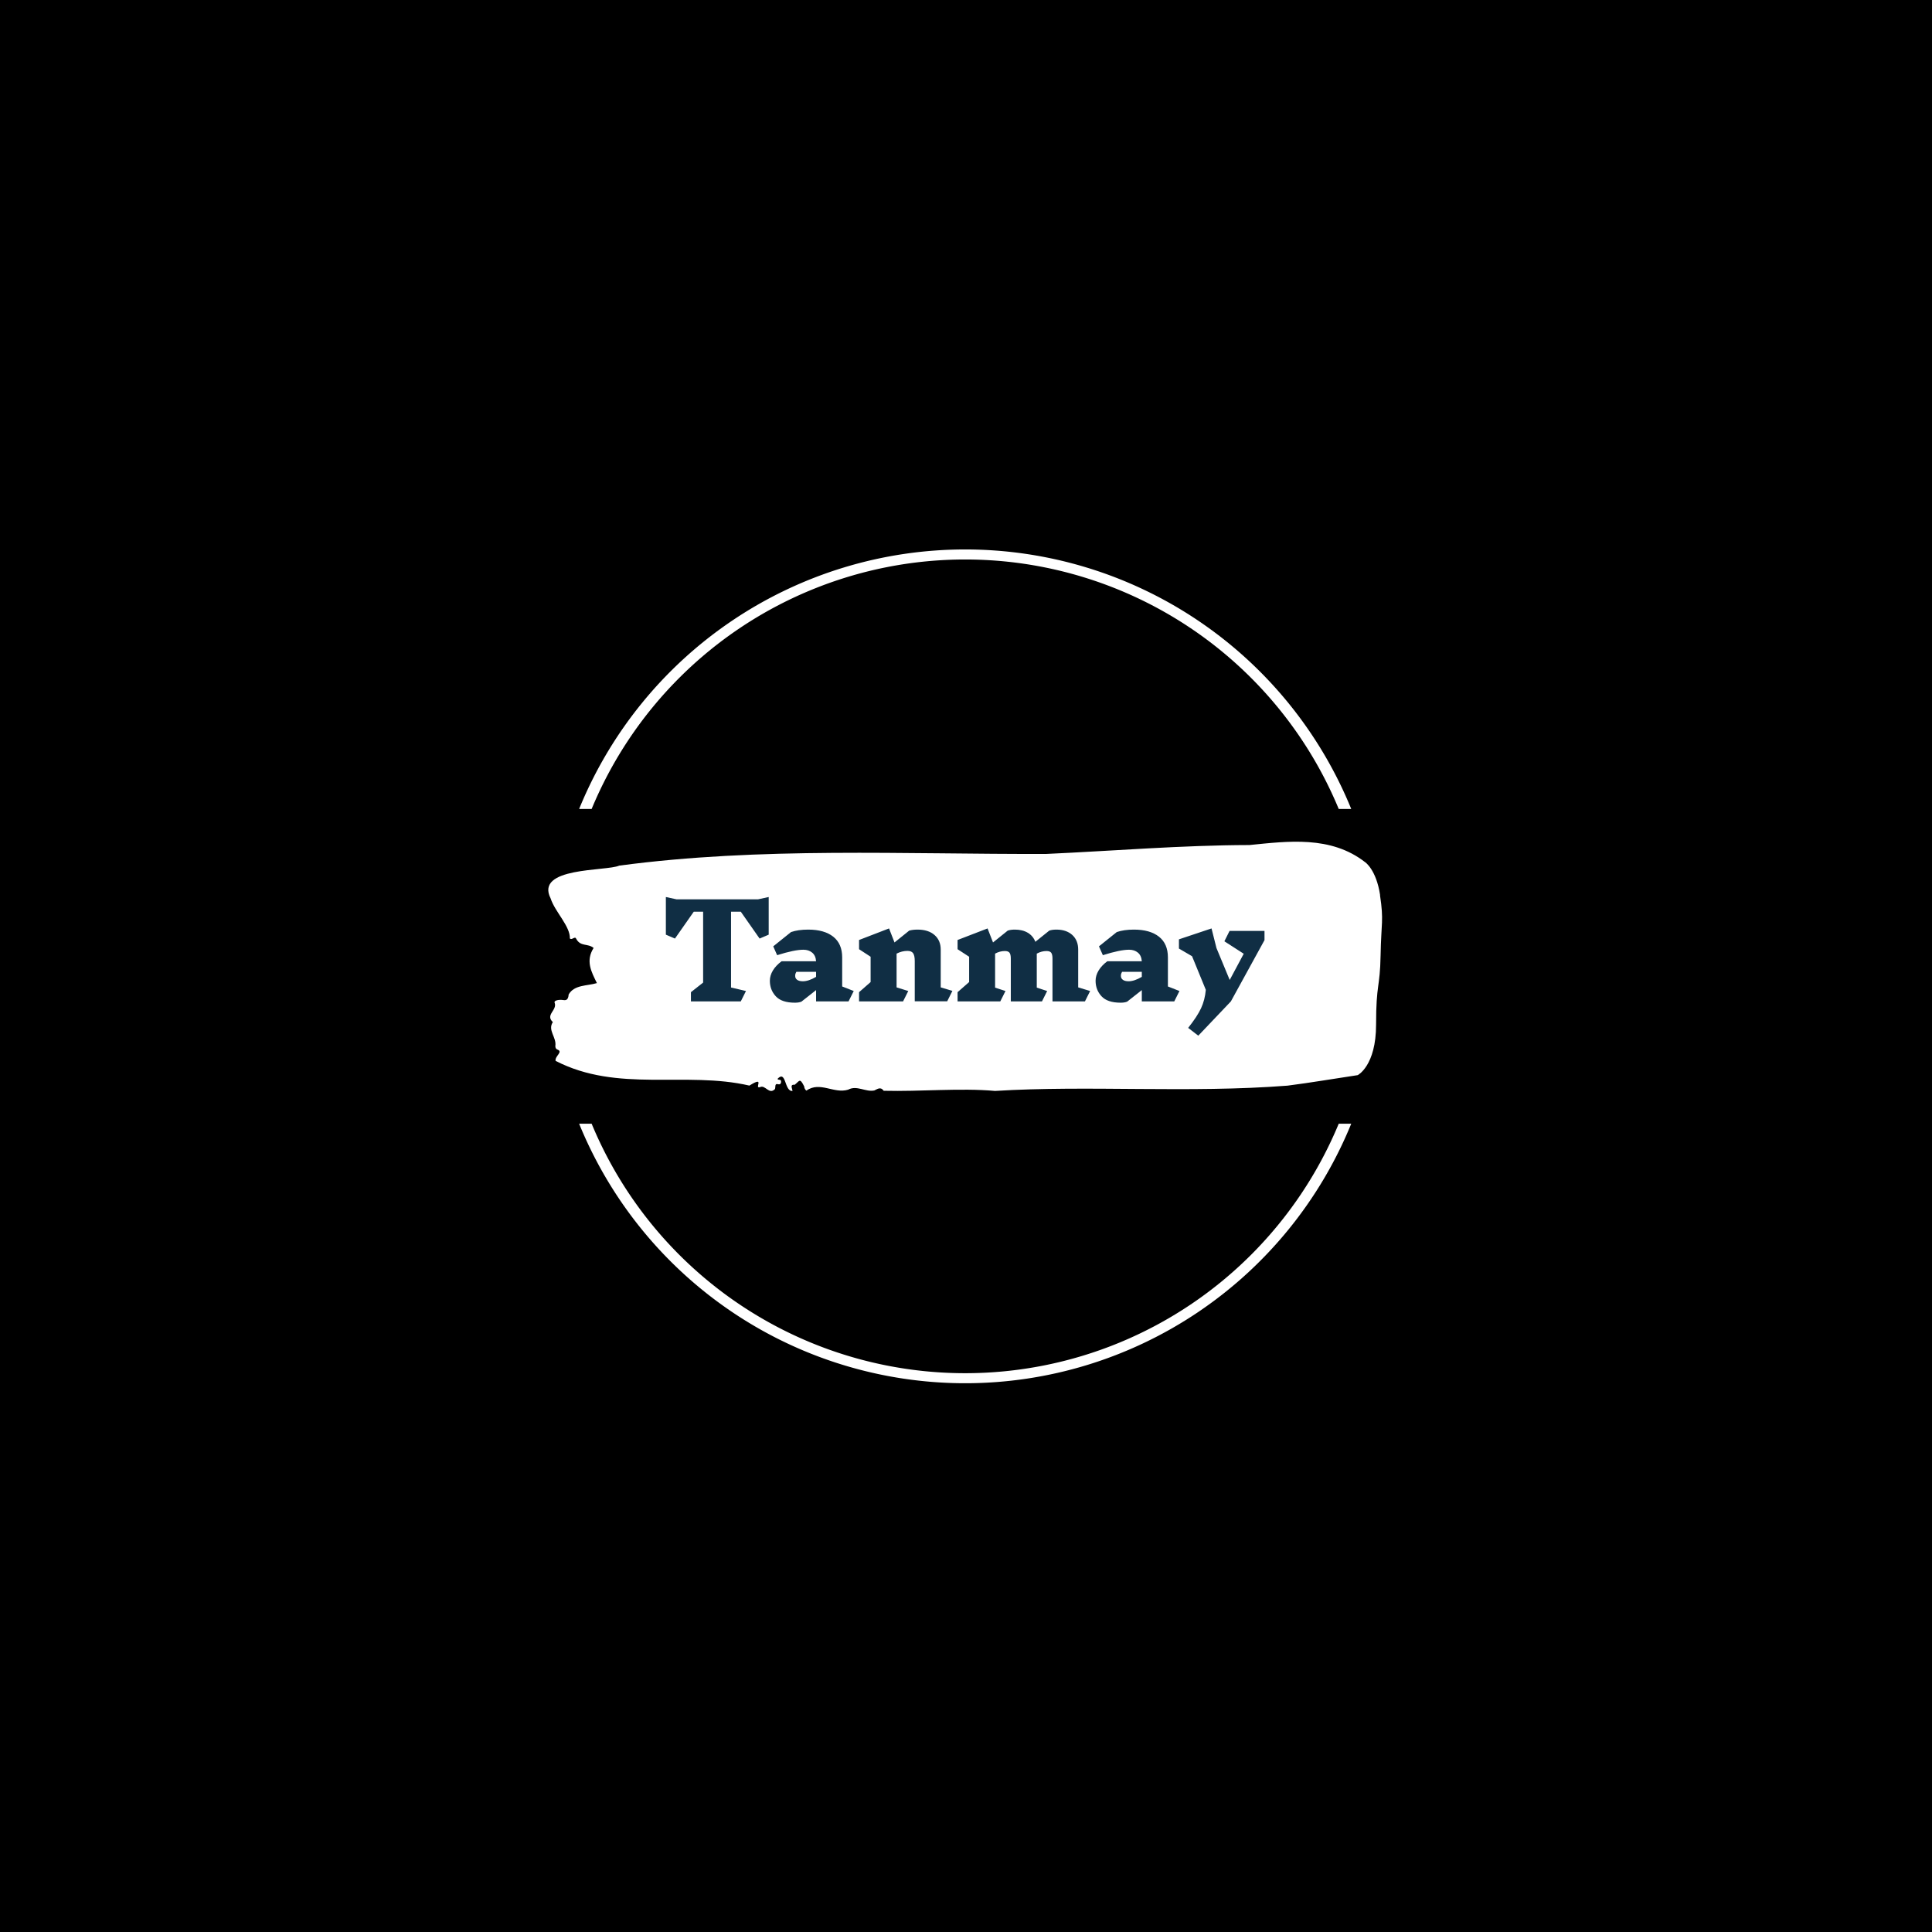 <svg xmlns="http://www.w3.org/2000/svg" version="1.1" xmlns:xlink="http://www.w3.org/1999/xlink" xmlns:svgjs="http://svgjs.dev/svgjs" width="1000" height="1000" viewBox="0 0 1000 1000"><rect width="1000" height="1000" fill="#000000"></rect><g transform="matrix(0.7,0,0,0.7,149.576,282.127)"><svg viewBox="0 0 396 247" data-background-color="#102e44" preserveAspectRatio="xMidYMid meet" height="623" width="1000" xmlns="http://www.w3.org/2000/svg" xmlns:xlink="http://www.w3.org/1999/xlink"><g id="tight-bounds" transform="matrix(1,0,0,1,0.24,-0.1)"><svg viewBox="0 0 395.52 247.2" height="247.2" width="395.52"><g><svg></svg></g><g><svg viewBox="0 0 395.52 247.2" height="247.2" width="395.52"><g transform="matrix(1,0,0,1,75.544,87.065)"><svg viewBox="0 0 244.431 73.071" height="73.071" width="244.431"><g><svg viewBox="0 0 244.431 73.071" height="73.071" width="244.431"><g><svg viewBox="0 0 244.431 73.071" height="73.071" width="244.431"><g><svg viewBox="0 0 244.431 73.071" height="73.071" width="244.431"><g><svg viewBox="0 0 244.431 73.071" height="73.071" width="244.431"><path d="M243.859 15.672C242.71 8.088 239.435 5.979 239.435 5.979 229.38-1.833 216.832-0.149 205.559 0.973 185.656 1.019 165.834 2.687 145.977 3.582 104.298 3.719 62.263 1.474 20.791 7.011 16.896 8.71-4.041 7.344 0.693 16.643 1.934 20.511 6.462 24.804 6.324 28.354 6.944 28.976 7.806 27.55 8.174 28.445 9.461 30.857 11.564 29.719 13.287 31.145 10.886 34.953 12.609 38.123 14.253 41.445 11.357 42.31 7.645 41.9 5.979 44.767 5.807 46.846 4.876 46.451 3.853 46.36 3.106 46.299 1.601 46.527 1.854 47.179 2.715 49.409-0.985 50.699 1.336 52.883-0.261 55.249 2.44 57.297 2.072 59.861 2.026 60.377 2.279 60.817 2.681 60.938 4.462 61.59 1.865 62.864 2.141 64.245 20.412 73.68 40.234 67.157 58.954 71.496 63.814 68.462 60.16 72.573 62.102 71.936 63.619 71.192 64.722 74.272 66.434 72.527 66.699 72.027 66.296 70.844 67.239 71.071 67.733 71.192 68.169 71.162 68.238 70.464 68.342 69.418 67.434 70.07 67.193 69.524 69.801 66.763 69.158 73.331 71.605 73.058 71.49 72.254 70.778 71.101 72.237 71.253 73.685 70.1 73.731 69.145 75.018 71.739 75.064 72.3 75.294 72.694 75.662 72.967 79.684 70.146 83.683 73.968 87.9 72.694 90.485 71.299 92.968 73.453 95.588 72.922 96.507 72.497 97.438 71.739 98.323 73.013 109.159 73.286 120.707 72.148 130.981 73.058 158.433 71.359 187.77 73.756 216.717 71.511 223.543 70.646 230.633 69.418 237.286 68.432 237.286 68.432 242.675 65.731 242.675 53.596S243.825 42.977 243.997 33.314C244.169 23.651 244.974 23.257 243.825 15.672Z" opacity="1" fill="#ffffff" data-fill-palette-color="tertiary"></path><g transform="matrix(1,0,0,1,34.465,16.211)"><svg width="175.502" viewBox="1.5 -40.2 230.54 53.4" height="40.65" data-palette-color="#102e44"><path d="M41.1-40.2L41.1-25.7 37.6-24.2 30.35-34.55 26.6-34.55 26.6-5.35 32.35-4 30.35 0 11.15 0 11.15-3.55 15.85-7.25 15.85-34.55 12.25-34.55 5-24.2 1.5-25.7 1.5-40.2 5.65-39.3 36.95-39.3 41.1-40.2ZM73.85-4L71.85 0 59.35 0 59.35-4.35 53.7 0.1Q52.7 0.5 51.2 0.5L51.2 0.5Q46.1 0.5 43.82-1.98 41.55-4.45 41.55-7.95L41.55-7.95Q41.55-9.95 42.7-11.88 43.85-13.8 46.05-15.45L46.05-15.45 59.35-15.45Q59.2-17.65 57.85-18.78 56.5-19.9 54.45-19.9L54.45-19.9Q51-19.9 44.35-17.8L44.35-17.8 42.85-21.2 49.7-26.7Q52.45-27.65 56.3-27.65L56.3-27.65Q62.5-27.65 65.95-24.93 69.4-22.2 69.4-16.95L69.4-16.95 69.4-5.75 73.85-4ZM54.25-7.75Q56.45-7.75 59.35-9.45L59.35-9.45 59.35-11.4 51.75-11.4Q51.5-10.95 51.4-10.63 51.3-10.3 51.3-9.8L51.3-9.8Q51.3-8.85 52.07-8.3 52.85-7.75 54.3-7.75L54.3-7.75 54.25-7.75ZM111.85-4.05L109.85-0.05 97.35-0.05 97.35-15.5Q97.35-17.65 96.72-18.55 96.1-19.45 94.55-19.45L94.55-19.45Q92.4-19.45 90.35-18.4L90.35-18.4 90.35-5.4 94.85-4 92.85 0 75.9 0 75.9-3.55 80.35-7.45 80.35-17.2 75.9-20.1 75.9-23.65 87.45-28.1 89.55-22.7 95.2-27.25Q96.55-27.65 98.45-27.65L98.45-27.65Q102.55-27.65 104.95-25.58 107.35-23.5 107.35-19.95L107.35-19.95 107.35-5.4 111.85-4.05ZM164.89-4L162.89 0 150.39 0 150.39-16.45Q150.39-18.1 149.89-18.75 149.39-19.4 148.09-19.4L148.09-19.4Q146.19-19.4 144.34-18.4L144.34-18.4 144.34-5.3 148.34-4 146.34 0 134.34 0 134.34-16.45Q134.34-18.1 133.84-18.75 133.34-19.4 132.04-19.4L132.04-19.4Q130.14-19.4 128.29-18.4L128.29-18.4 128.29-5.3 132.29-4 130.29 0 113.84 0 113.84-3.55 118.29-7.45 118.29-17.2 113.84-20.1 113.84-23.65 125.39-28.1 127.49-22.7 133.14-27.25Q134.24-27.65 135.89-27.65L135.89-27.65Q138.84-27.65 140.89-26.43 142.94-25.2 143.79-22.95L143.79-22.95 149.14-27.25Q150.24-27.65 151.89-27.65L151.89-27.65Q155.74-27.65 158.02-25.58 160.29-23.5 160.29-19.95L160.29-19.95 160.29-5.4 164.89-4ZM199.29-4L197.29 0 184.79 0 184.79-4.35 179.14 0.1Q178.14 0.5 176.64 0.5L176.64 0.5Q171.54 0.5 169.27-1.98 166.99-4.45 166.99-7.95L166.99-7.95Q166.99-9.95 168.14-11.88 169.29-13.8 171.49-15.45L171.49-15.45 184.79-15.45Q184.64-17.65 183.29-18.78 181.94-19.9 179.89-19.9L179.89-19.9Q176.44-19.9 169.79-17.8L169.79-17.8 168.29-21.2 175.14-26.7Q177.89-27.65 181.74-27.65L181.74-27.65Q187.94-27.65 191.39-24.93 194.84-22.2 194.84-16.95L194.84-16.95 194.84-5.75 199.29-4ZM179.69-7.75Q181.89-7.75 184.79-9.45L184.79-9.45 184.79-11.4 177.19-11.4Q176.94-10.95 176.84-10.63 176.74-10.3 176.74-9.8L176.74-9.8Q176.74-8.85 177.52-8.3 178.29-7.75 179.74-7.75L179.74-7.75 179.69-7.75ZM232.04-27.15L232.04-23.6 219.09 0 206.54 13.2 202.64 10.2Q206.14 5.8 207.61 2.63 209.09-0.55 209.44-4.45L209.44-4.45 204.14-17.4 199.09-20.35 199.09-23.9 211.64-28.1 213.54-20.55 218.64-8.25 224.04-18.35 216.59-23.15 218.59-27.15 232.04-27.15Z" opacity="1" transform="matrix(1,0,0,1,0,0)" fill="#102e44" class="undefined-text-0" data-fill-palette-color="quaternary" id="text-0"></path></svg></g></svg></g></svg></g></svg></g><g></g></svg></g></svg></g><g><path d="M84.585 77.468A122.216 122.216 0 0 1 310.935 77.468L307.269 77.468A118.55 118.55 0 0 0 88.251 77.468L84.585 77.468M84.585 169.732A122.216 122.216 0 0 0 310.935 169.732L307.269 169.732A118.55 118.55 0 0 1 88.251 169.732L84.585 169.732" fill="#ffffff" stroke="transparent" data-fill-palette-color="tertiary"></path></g></svg></g><defs></defs></svg><rect width="395.52" height="247.2" fill="none" stroke="none" visibility="hidden"></rect></g></svg></g></svg>